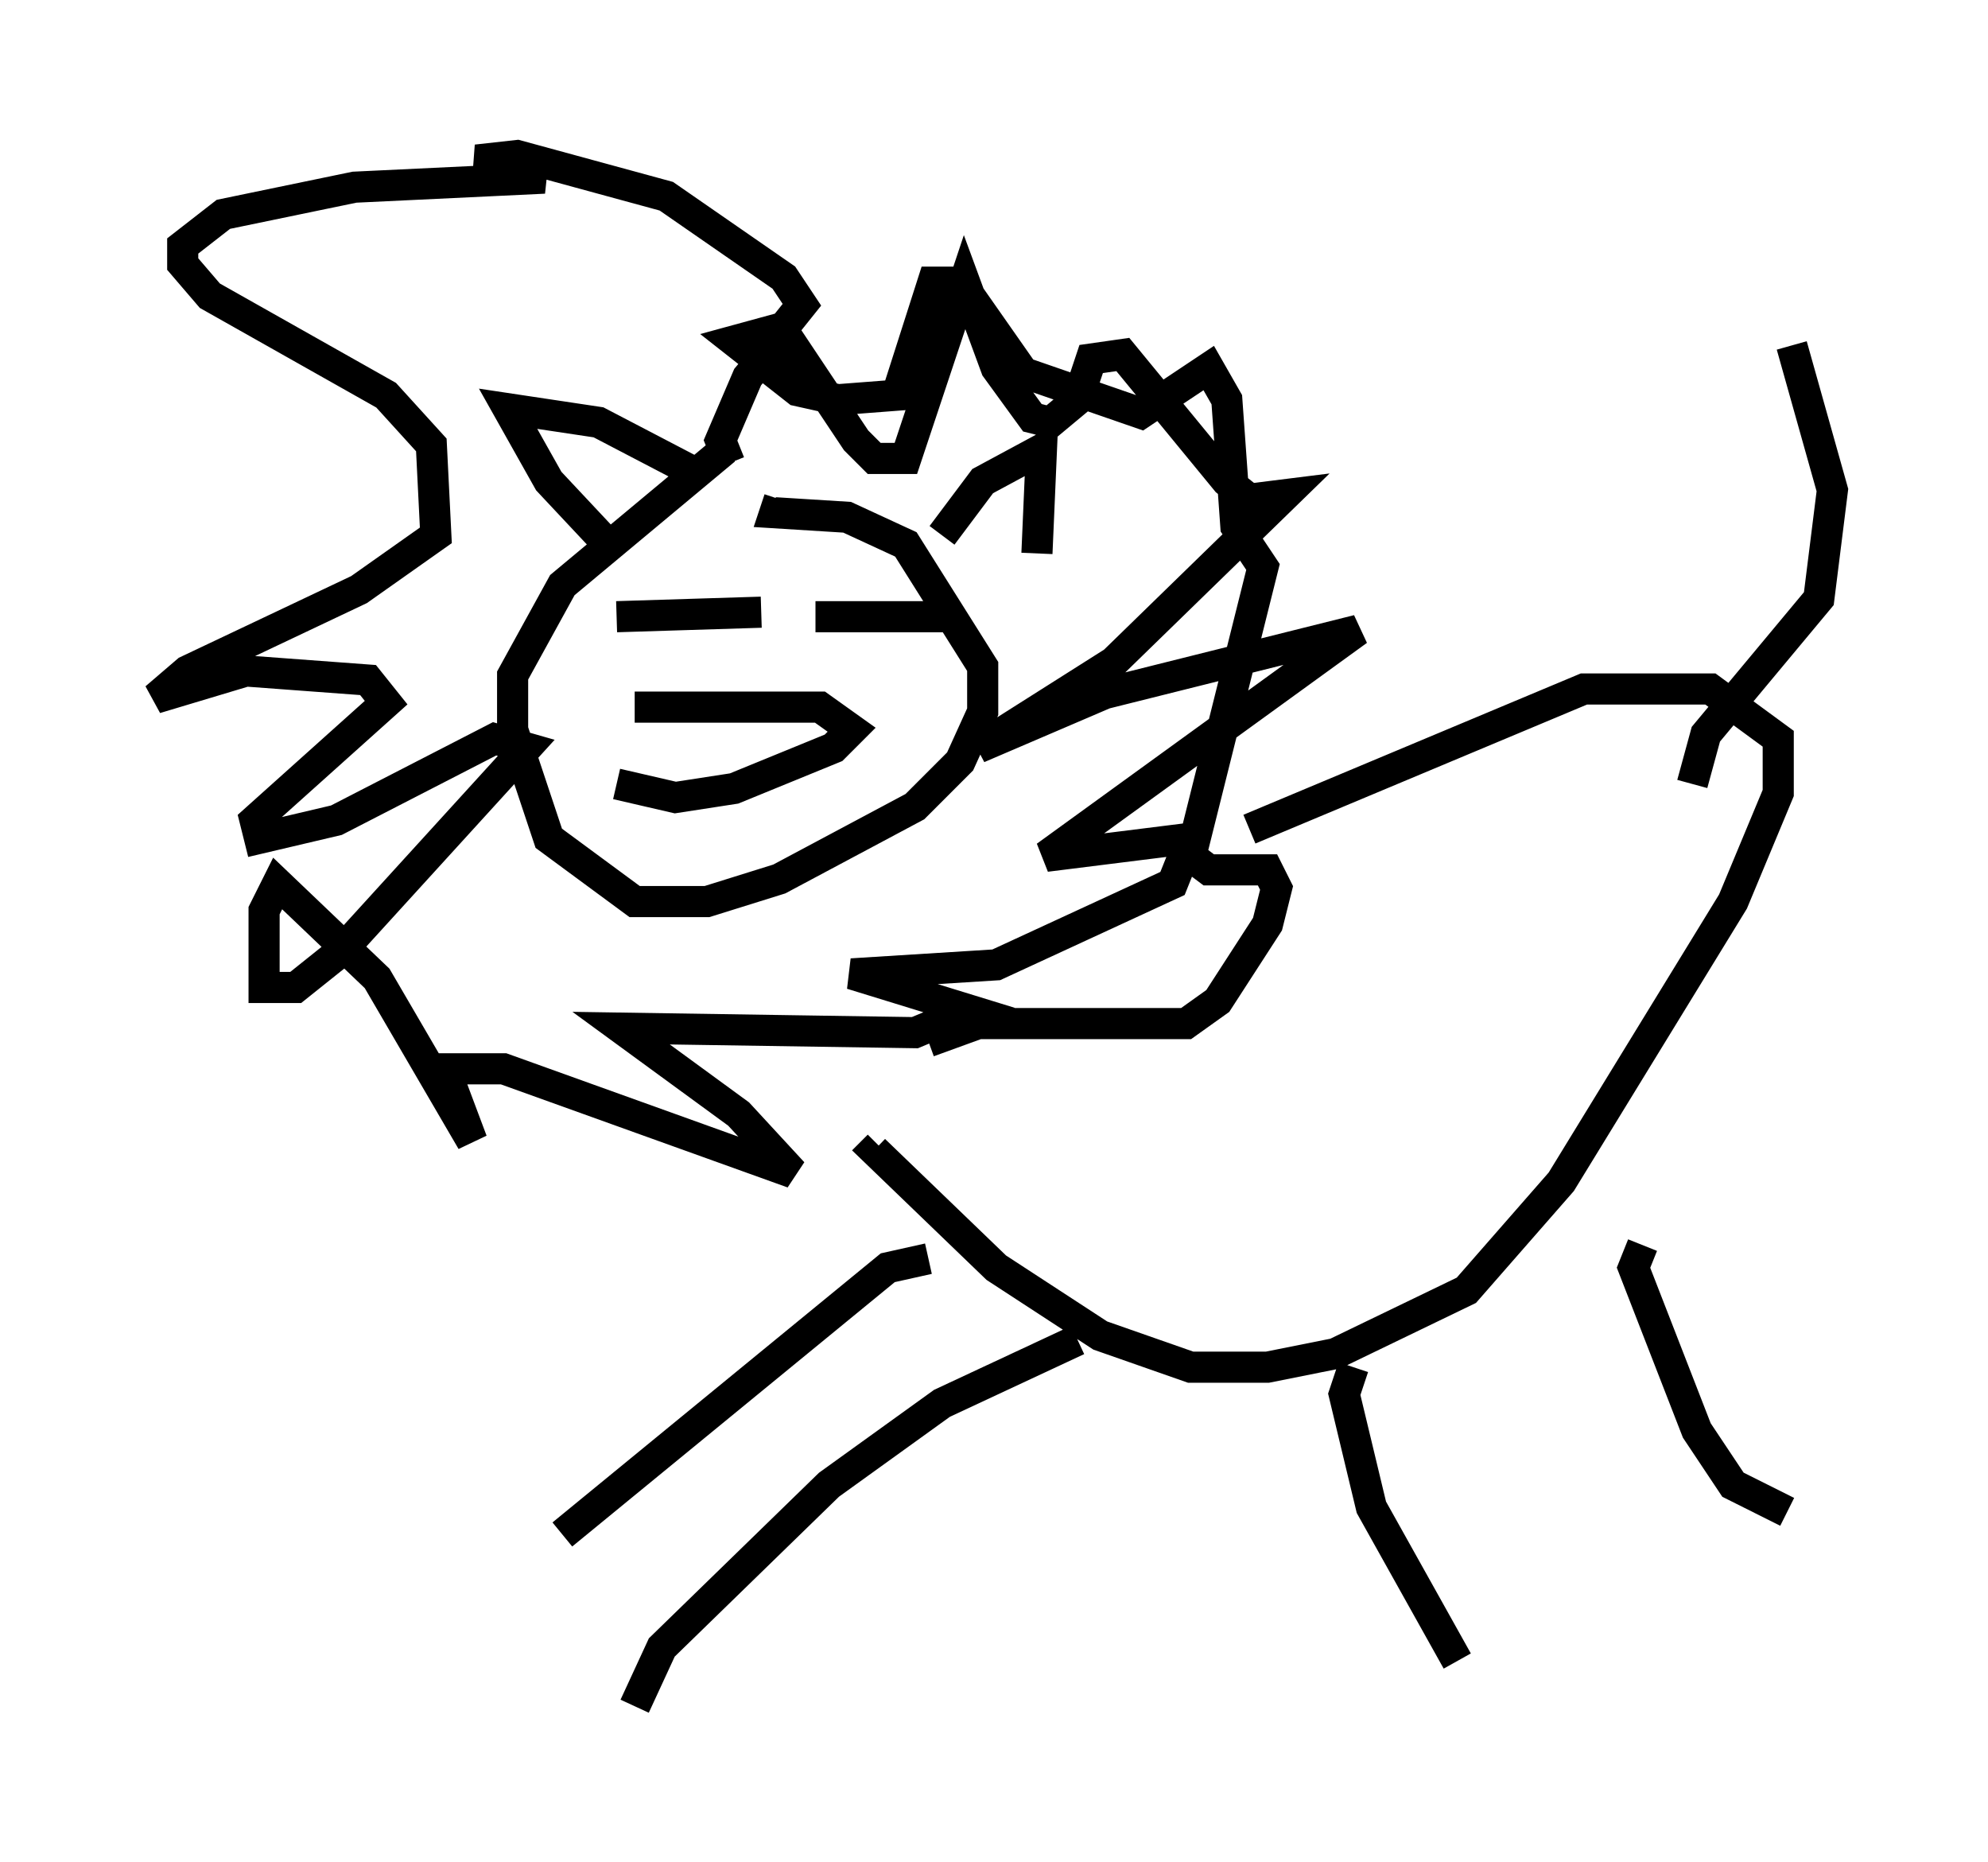 <?xml version="1.0" encoding="utf-8" ?>
<svg baseProfile="full" height="59.821" version="1.1" width="63.888" xmlns="http://www.w3.org/2000/svg" xmlns:ev="http://www.w3.org/2001/xml-events" xmlns:xlink="http://www.w3.org/1999/xlink"><defs /><rect fill="white" height="59.821" width="63.888" x="0" y="0" /><path d="M24.899, 14.296 m-1.598, 0.145 l-5.229, 4.358 -1.598, 2.905 l0.0, 1.743 1.162, 3.486 l2.76, 2.034 2.324, 0.0 l2.324, -0.726 4.358, -2.324 l1.453, -1.453 0.726, -1.598 l0.0, -1.453 -2.469, -3.922 l-1.888, -0.872 -2.324, -0.145 l0.145, -0.436 m5.229, 1.162 l1.307, -1.743 1.888, -1.017 l-0.145, 3.341 m-10.749, -2.469 l-3.341, -1.743 -2.905, -0.436 l1.307, 2.324 2.179, 2.324 m3.631, -2.905 l-0.291, -0.726 0.872, -2.034 l0.726, -0.872 0.726, -0.145 l2.034, 3.05 0.581, 0.581 l1.017, 0.0 1.888, -5.665 l1.017, 2.76 1.162, 1.598 l0.581, 0.145 0.872, -0.726 l0.436, -1.307 1.017, -0.145 l3.341, 4.067 0.726, 0.581 l1.162, -0.145 -5.52, 5.374 l-4.358, 2.76 4.067, -1.743 l8.134, -2.034 -10.022, 7.263 l4.648, -0.581 -0.581, 1.453 l-5.665, 2.615 -4.648, 0.291 l3.777, 1.162 -1.743, 0.726 l-9.441, -0.145 3.777, 2.76 l1.743, 1.888 -9.296, -3.341 l-1.888, 0.0 0.872, 2.324 l-3.05, -5.229 -3.196, -3.05 l-0.436, 0.872 0.0, 2.469 l1.017, 0.0 1.453, -1.162 l5.955, -6.536 -1.017, -0.291 l-5.084, 2.615 -2.469, 0.581 l-0.145, -0.581 4.212, -3.777 l-0.581, -0.726 -3.922, -0.291 l-2.905, 0.872 1.017, -0.872 l5.52, -2.615 2.469, -1.743 l-0.145, -2.905 -1.453, -1.598 l-5.665, -3.196 -0.872, -1.017 l0.0, -0.581 1.307, -1.017 l4.212, -0.872 6.101, -0.291 l-2.179, -0.581 1.307, -0.145 l4.793, 1.307 3.777, 2.615 l0.581, 0.872 -0.581, 0.726 l-1.598, 0.436 2.034, 1.598 l1.307, 0.291 1.888, -0.145 l1.162, -3.631 0.872, 0.0 l2.034, 2.905 3.777, 1.307 l2.179, -1.453 0.581, 1.017 l0.291, 4.067 0.872, 1.307 l-2.324, 9.296 0.581, 0.436 l1.888, 0.0 0.291, 0.581 l-0.291, 1.162 -1.598, 2.469 l-1.017, 0.726 -6.682, 0.0 l-1.598, 0.581 m10.313, -6.827 l10.749, -4.503 4.067, 0.0 l2.179, 1.598 0.0, 1.743 l-1.453, 3.486 -5.52, 9.006 l-3.05, 3.486 -4.212, 2.034 l-2.179, 0.436 -2.469, 0.0 l-2.905, -1.017 -3.341, -2.179 l-3.922, -3.777 0.145, -0.145 m-7.844, -14.089 l5.955, 0.0 1.017, 0.726 l-0.581, 0.581 -3.196, 1.307 l-1.888, 0.291 -1.888, -0.436 m0.0, -5.374 l4.648, -0.145 m1.743, 0.145 l4.212, 0.0 m23.966, 5.374 l0.436, -1.598 3.631, -4.358 l0.436, -3.486 -1.307, -4.648 m-22.95, 31.955 l-4.358, 2.034 -3.631, 2.615 l-5.374, 5.229 -0.872, 1.888 m23.095, -10.894 l-0.291, 0.872 0.872, 3.631 l2.76, 4.939 m5.955, -13.363 l-0.291, 0.726 2.034, 5.229 l1.162, 1.743 1.743, 0.872 m-27.598, -8.134 l-1.307, 0.291 -10.458, 8.57 " fill="none" stroke="black" stroke-width="1" /></svg>